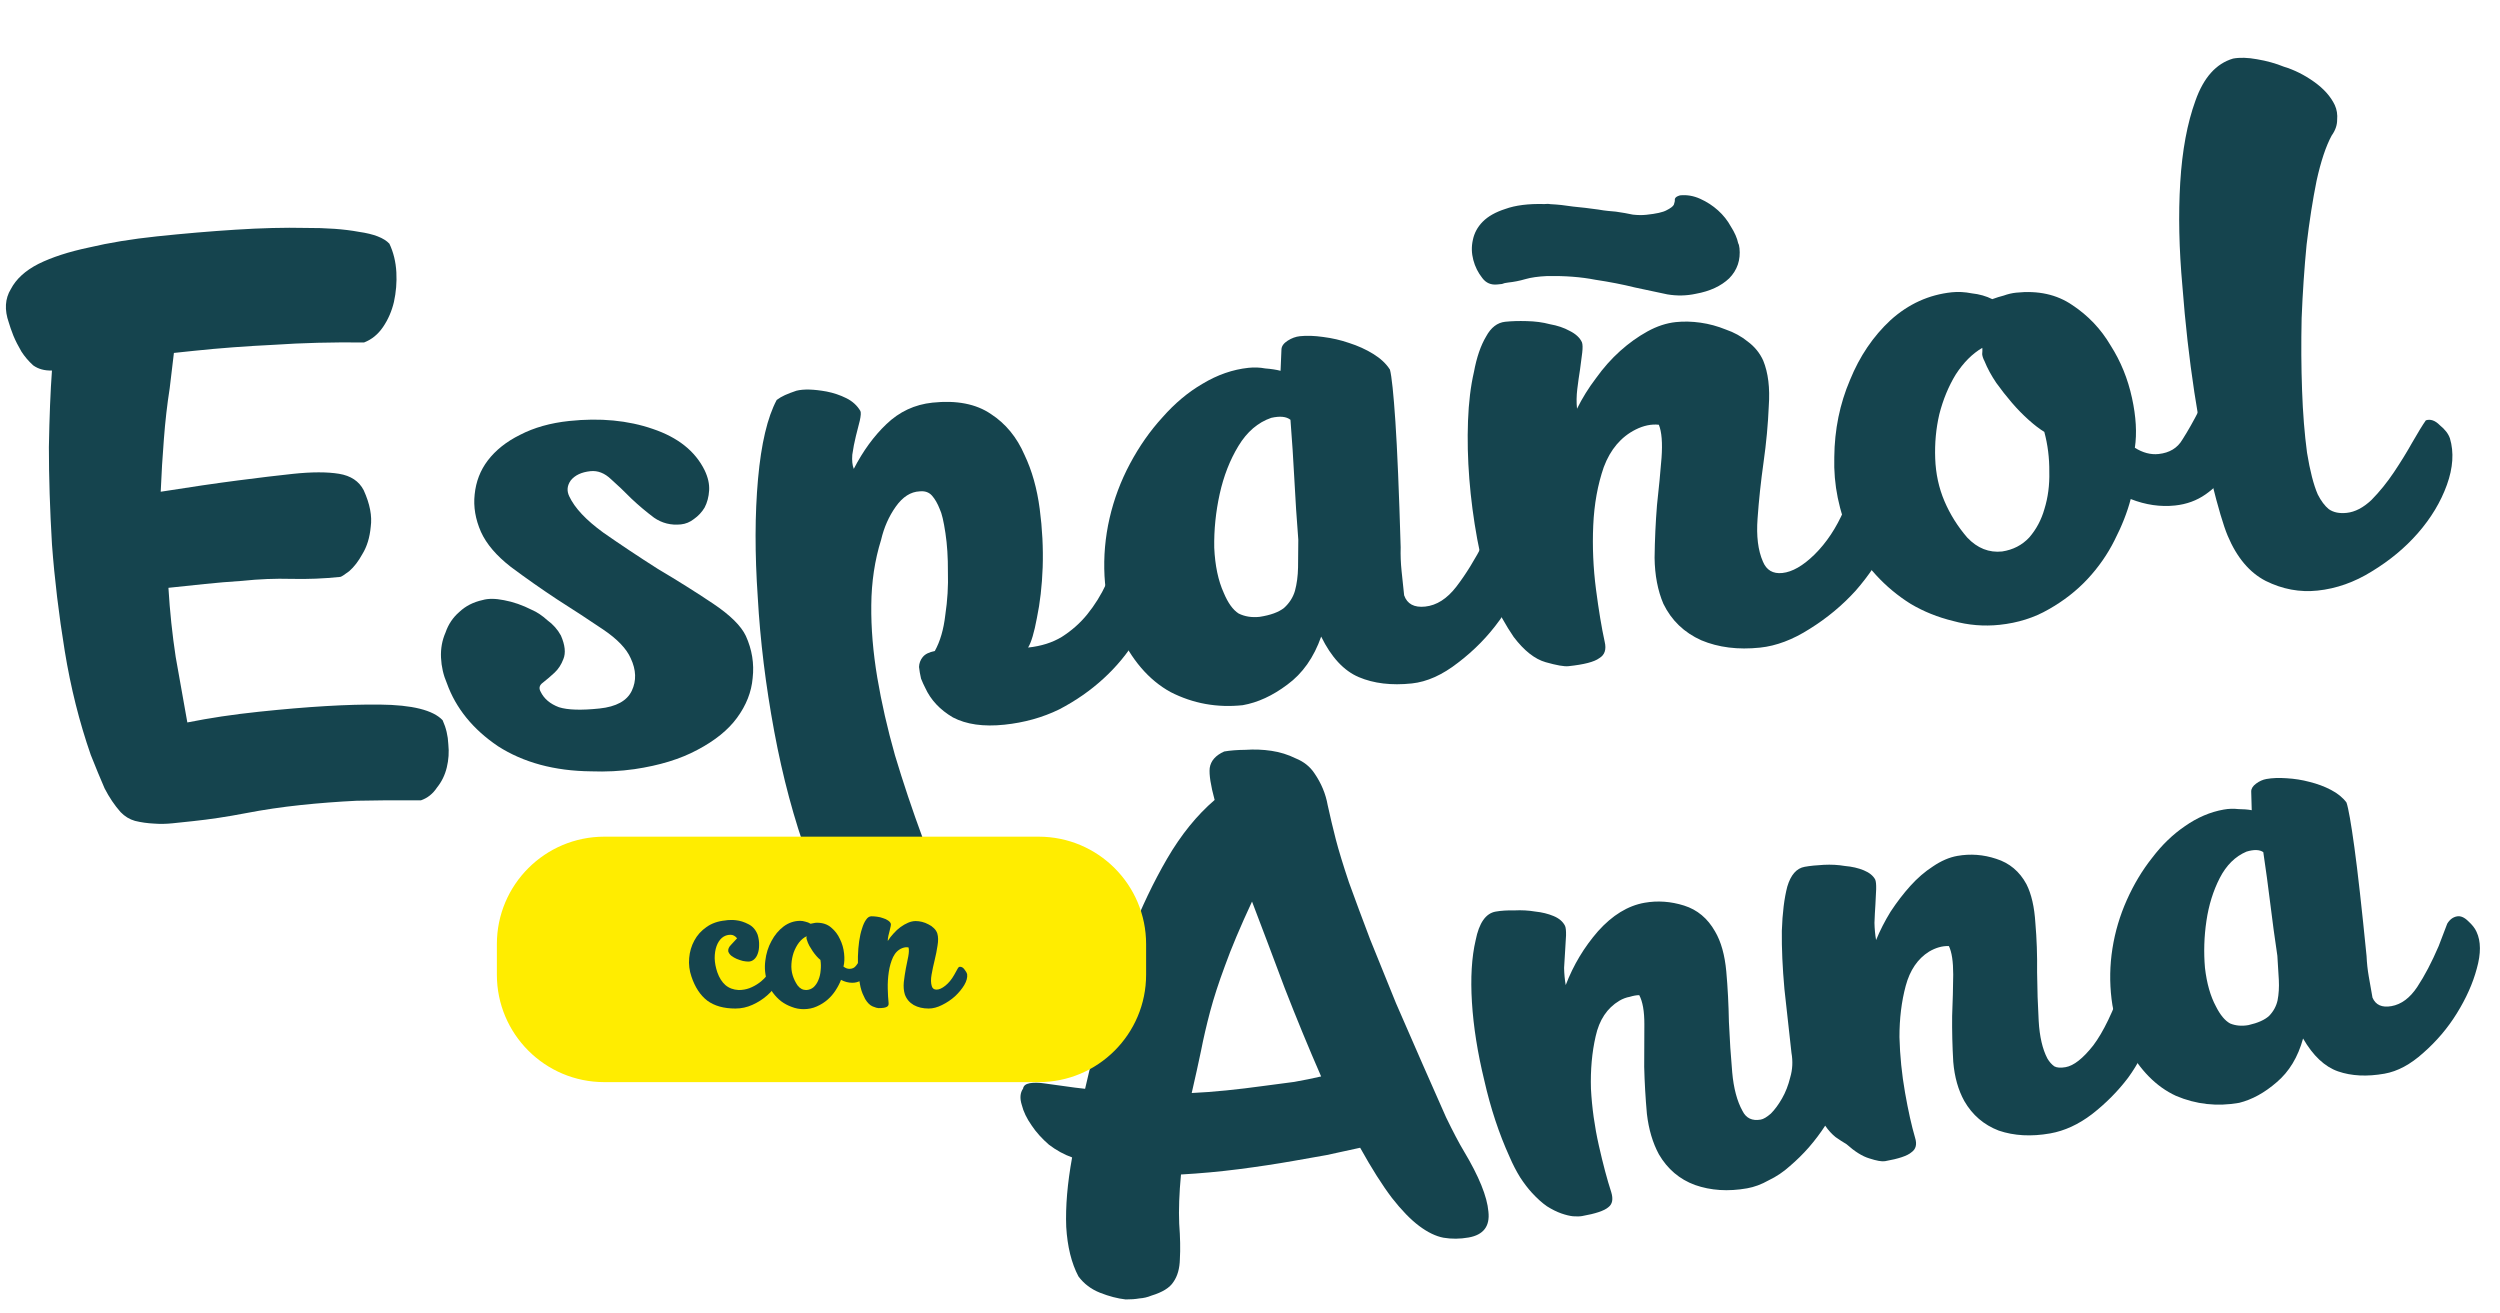 <svg width="377" height="198" viewBox="0 0 377 198" fill="none" xmlns="http://www.w3.org/2000/svg">
<path d="M220.744 173.583C223.025 177.391 224.261 180.436 224.453 182.718C224.701 184.92 223.704 186.219 221.463 186.615C220.173 186.843 218.915 186.854 217.688 186.65C216.53 186.433 215.305 185.842 214.015 184.877C212.725 183.912 211.356 182.504 209.91 180.654C208.452 178.736 206.852 176.211 205.111 173.08C203.357 173.459 201.671 173.827 200.053 174.183C198.491 174.459 196.828 174.753 195.062 175.064C192.481 175.52 189.719 175.938 186.775 176.317C183.899 176.685 181.005 176.95 178.092 177.113C177.825 179.968 177.735 182.44 177.823 184.53C177.979 186.608 178.013 188.392 177.925 189.881C177.893 191.29 177.569 192.435 176.954 193.316C176.407 194.184 175.302 194.871 173.641 195.375C173.053 195.619 172.448 195.761 171.825 195.8C171.214 195.908 170.523 195.96 169.752 195.956C168.537 195.819 167.253 195.485 165.899 194.952C164.545 194.419 163.454 193.594 162.627 192.477C161.576 190.487 160.963 187.998 160.787 185.011C160.667 181.945 160.963 178.454 161.674 174.538C160.48 174.117 159.317 173.481 158.187 172.627C157.112 171.694 156.241 170.725 155.574 169.72C154.827 168.659 154.33 167.624 154.082 166.615C153.766 165.618 153.832 164.799 154.28 164.159C154.344 163.726 154.681 163.456 155.292 163.348C155.904 163.24 156.641 163.25 157.503 163.379C158.434 163.495 159.439 163.634 160.517 163.794C161.596 163.955 162.635 164.087 163.633 164.191C164.384 160.901 165.313 157.228 166.419 153.172C167.582 149.037 168.96 144.934 170.554 140.862C172.148 136.791 173.965 132.996 176.006 129.478C178.104 125.879 180.49 122.931 183.167 120.634C182.568 118.423 182.32 116.818 182.424 115.817C182.583 114.736 183.312 113.906 184.611 113.325C185.494 113.17 186.564 113.086 187.823 113.074C189.137 112.983 190.441 113.033 191.735 113.225C193.03 113.418 194.252 113.799 195.403 114.368C196.609 114.856 197.546 115.603 198.213 116.608C199.247 118.11 199.915 119.712 200.214 121.413C200.582 123.103 200.989 124.821 201.437 126.566C201.872 128.244 202.533 130.408 203.42 133.059C204.375 135.698 205.44 138.562 206.614 141.654C207.856 144.733 209.157 147.942 210.515 151.281C211.929 154.541 213.28 157.636 214.566 160.567C215.852 163.498 217.017 166.135 218.059 168.477C219.158 170.74 220.053 172.441 220.744 173.583ZM179.71 164.827C181.308 164.755 183.036 164.625 184.893 164.438C186.751 164.25 188.602 164.029 190.448 163.773C192.225 163.529 193.799 163.321 195.17 163.15C196.596 162.898 197.948 162.624 199.226 162.328C197.349 158.028 195.515 153.579 193.725 148.982C192.003 144.374 190.364 140.031 188.806 135.955C187.028 139.778 185.67 143.001 184.731 145.623C183.78 148.177 183.031 150.485 182.484 152.546C181.937 154.608 181.48 156.584 181.112 158.473C180.733 160.295 180.265 162.413 179.71 164.827Z" fill="#15444E"/>
<path d="M324.421 150.223C324.993 151.877 324.915 153.821 324.188 156.054C323.529 158.276 322.438 160.434 320.916 162.527C319.382 164.553 317.569 166.382 315.476 168.015C313.438 169.568 311.333 170.536 309.16 170.92C306.308 171.423 303.727 171.282 301.418 170.497C299.165 169.631 297.433 168.148 296.223 166.045C295.3 164.384 294.743 162.412 294.551 160.129C294.415 157.767 294.359 155.461 294.383 153.211C294.475 150.949 294.529 148.869 294.545 146.972C294.549 145.006 294.331 143.57 293.892 142.665C292.905 142.629 291.904 142.911 290.89 143.511C289.188 144.584 288.02 146.299 287.384 148.657C286.749 151.015 286.434 153.597 286.438 156.404C286.51 159.198 286.791 161.991 287.283 164.782C287.762 167.504 288.266 169.766 288.793 171.568C289.109 172.565 288.923 173.3 288.236 173.772C287.629 174.3 286.306 174.744 284.269 175.104C283.794 175.188 282.999 175.048 281.884 174.683C280.849 174.374 279.709 173.663 278.463 172.55C277.915 172.226 277.362 171.867 276.803 171.474C276.232 171.014 275.71 170.439 275.239 169.75C274.524 170.859 273.701 171.952 272.77 173.029C271.895 174.025 270.941 174.966 269.906 175.85C268.939 176.723 267.875 177.437 266.712 177.993C265.63 178.606 264.545 179.008 263.459 179.2C260.606 179.703 257.986 179.534 255.597 178.693C253.276 177.839 251.464 176.299 250.162 174.073C249.227 172.343 248.624 170.309 248.352 167.971C248.137 165.553 248.001 163.191 247.945 160.884C247.957 158.566 247.965 156.424 247.969 154.459C247.973 152.493 247.715 151.029 247.196 150.068C246.776 150.072 246.301 150.156 245.77 150.32C245.226 150.416 244.701 150.614 244.194 150.914C242.356 152.011 241.166 153.8 240.622 156.282C240.067 158.696 239.832 161.334 239.915 164.197C240.067 167.048 240.463 169.89 241.102 172.725C241.741 175.56 242.364 177.906 242.972 179.764C243.299 180.829 243.153 181.592 242.534 182.052C241.927 182.58 240.605 183.024 238.568 183.384C238.228 183.444 237.775 183.454 237.207 183.414C236.708 183.361 236.123 183.219 235.452 182.987C234.781 182.754 234.052 182.392 233.265 181.899C232.545 181.394 231.796 180.72 231.017 179.875C230.41 179.21 229.819 178.437 229.244 177.556C228.657 176.607 228.125 175.578 227.65 174.469C226.052 170.961 224.78 167.115 223.833 162.931C222.818 158.759 222.197 154.833 221.969 151.154C221.741 147.475 221.927 144.354 222.526 141.792C223.045 139.173 224.052 137.732 225.546 137.469C226.361 137.325 227.296 137.265 228.35 137.289C229.461 137.234 230.521 137.292 231.532 137.464C232.531 137.569 233.446 137.793 234.277 138.138C235.107 138.482 235.685 138.977 236.008 139.622C236.124 139.882 236.174 140.364 236.158 141.069C236.13 141.706 236.086 142.45 236.026 143.303C235.966 144.156 235.912 145.043 235.865 145.963C235.885 146.872 235.966 147.735 236.11 148.552C237.261 145.541 238.885 142.833 240.982 140.428C243.147 138.01 245.486 136.58 247.998 136.136C249.968 135.788 251.953 135.929 253.954 136.558C255.956 137.187 257.516 138.491 258.634 140.469C259.533 141.995 260.096 144.001 260.324 146.487C260.54 148.905 260.672 151.444 260.72 154.102C260.836 156.748 261.001 159.281 261.217 161.699C261.433 164.117 261.95 166.061 262.769 167.531C263.313 168.628 264.229 169.063 265.52 168.835C265.927 168.763 266.434 168.463 267.042 167.934C267.637 167.338 268.202 166.572 268.737 165.635C269.273 164.698 269.682 163.643 269.966 162.47C270.317 161.285 270.379 160.046 270.151 158.753C269.804 155.586 269.45 152.385 269.091 149.15C268.799 145.903 268.669 142.978 268.701 140.376C268.789 137.694 269.062 135.47 269.522 133.704C270.049 131.927 270.924 130.93 272.146 130.714C272.961 130.57 273.924 130.471 275.034 130.415C276.145 130.359 277.206 130.417 278.216 130.59C279.283 130.682 280.232 130.901 281.063 131.245C281.893 131.59 282.465 132.05 282.776 132.627C282.892 132.887 282.942 133.37 282.926 134.074C282.898 134.711 282.86 135.49 282.812 136.41C282.752 137.263 282.704 138.184 282.669 139.173C282.689 140.082 282.77 140.945 282.914 141.761C283.501 140.324 284.23 138.897 285.101 137.48C286.04 136.051 287.037 134.752 288.091 133.583C289.146 132.415 290.27 131.444 291.465 130.672C292.715 129.819 293.951 129.285 295.174 129.069C297.143 128.722 299.095 128.868 301.028 129.51C303.029 130.139 304.549 131.414 305.588 133.336C306.339 134.818 306.789 136.774 306.936 139.204C307.14 141.554 307.226 144.031 307.194 146.633C307.218 149.155 307.298 151.597 307.434 153.96C307.57 156.322 308.007 158.21 308.746 159.623C309.046 160.132 309.396 160.526 309.795 160.807C310.182 161.019 310.75 161.059 311.497 160.927C312.719 160.711 314.103 159.625 315.649 157.667C317.183 155.642 318.695 152.498 320.185 148.234C320.161 148.098 320.319 148 320.658 147.94C321.282 147.9 321.947 148.099 322.654 148.535C323.429 148.96 324.018 149.522 324.421 150.223Z" fill="#15444E"/>
<path d="M373.458 140.512C374.13 141.938 374.142 143.795 373.494 146.085C372.903 148.295 371.899 150.543 370.481 152.828C369.118 155.034 367.437 157.015 365.435 158.772C363.502 160.517 361.55 161.564 359.581 161.911C356.933 162.379 354.602 162.264 352.588 161.567C350.575 160.87 348.813 159.216 347.303 156.605C346.536 159.407 345.208 161.607 343.319 163.204C341.497 164.789 339.614 165.823 337.668 166.307C334.341 166.894 331.163 166.543 328.135 165.253C325.163 163.883 322.69 161.372 320.716 157.72C319.482 155.482 318.717 153.125 318.421 150.651C318.114 148.109 318.158 145.574 318.553 143.048C318.949 140.522 319.673 138.078 320.728 135.716C321.783 133.354 323.055 131.235 324.545 129.358C326.023 127.412 327.669 125.823 329.482 124.591C331.352 123.278 333.305 122.442 335.343 122.082C336.09 121.95 336.821 121.926 337.536 122.011C338.307 122.015 338.982 122.071 339.561 122.179L339.483 119.351C339.479 118.931 339.725 118.536 340.22 118.168C340.715 117.8 341.235 117.568 341.778 117.472C342.661 117.316 343.669 117.278 344.804 117.359C346.006 117.427 347.159 117.61 348.261 117.906C349.432 118.191 350.518 118.595 351.521 119.12C352.524 119.645 353.301 120.28 353.852 121.025C354.144 121.886 354.539 124.132 355.039 127.763C355.538 131.395 356.151 136.866 356.878 144.177C356.922 145.221 357.034 146.254 357.214 147.275C357.394 148.296 357.58 149.351 357.771 150.44C358.247 151.55 359.197 151.978 360.624 151.726C362.118 151.463 363.418 150.496 364.524 148.827C365.631 147.158 366.705 145.108 367.748 142.678L369.042 139.292C369.422 138.663 369.917 138.295 370.528 138.187C371.072 138.091 371.641 138.342 372.236 138.938C372.819 139.467 373.227 139.992 373.458 140.512ZM339.07 154.585C340.484 154.265 341.523 153.801 342.186 153.192C342.837 152.516 343.261 151.739 343.456 150.863C343.64 149.918 343.704 148.889 343.648 147.776C343.58 146.595 343.506 145.38 343.426 144.131C343.027 141.464 342.673 138.86 342.365 136.317C342.046 133.707 341.692 131.102 341.305 128.504C340.745 128.111 339.901 128.085 338.77 128.425C337.076 129.145 335.734 130.47 334.743 132.399C333.753 134.329 333.082 136.483 332.73 138.861C332.379 141.239 332.305 143.603 332.509 145.953C332.78 148.291 333.332 150.229 334.163 151.767C334.81 153.056 335.521 153.913 336.296 154.338C337.127 154.682 338.051 154.765 339.07 154.585Z" fill="#15444E"/>
<path d="M1.332 48.653C0.651 46.728 0.753 45.041 1.638 43.59C2.435 42.069 3.818 40.806 5.787 39.8C7.835 38.786 10.38 37.96 13.425 37.32C16.461 36.602 19.872 36.043 23.66 35.645C27.763 35.214 31.717 34.878 35.521 34.637C39.404 34.389 42.905 34.3 46.024 34.371C49.214 34.355 51.907 34.551 54.104 34.959C56.371 35.28 57.91 35.877 58.72 36.75C59.334 38.042 59.685 39.483 59.772 41.071C59.851 42.58 59.728 44.07 59.404 45.541C59.072 46.934 58.525 48.189 57.765 49.307C57.005 50.425 56.05 51.204 54.899 51.644C50.107 51.589 45.572 51.707 41.294 51.997C37.087 52.2 33.09 52.5 29.302 52.898L26.225 53.222L25.589 58.559C25.206 60.995 24.915 63.541 24.716 66.197C24.508 68.774 24.348 71.426 24.235 74.153C28.708 73.443 32.597 72.874 35.903 72.447C39.209 72.019 41.967 71.689 44.176 71.457C47.017 71.158 49.33 71.155 51.116 71.446C52.902 71.737 54.145 72.565 54.847 73.928C55.781 75.986 56.134 77.825 55.906 79.446C55.756 81.059 55.34 82.42 54.659 83.53C54.057 84.632 53.39 85.5 52.659 86.136C51.92 86.693 51.471 86.98 51.314 86.996C48.867 87.253 46.405 87.353 43.925 87.294C41.525 87.227 39.062 87.326 36.537 87.592C34.556 87.72 32.658 87.88 30.843 88.07C29.028 88.261 27.213 88.452 25.399 88.643C25.614 92.214 25.979 95.689 26.494 99.068C27.087 102.439 27.673 105.732 28.25 108.945C29.969 108.604 31.692 108.303 33.42 108.042C35.227 107.772 37.116 107.533 39.089 107.326C46.428 106.554 52.493 106.196 57.286 106.251C62.157 106.298 65.311 107.084 66.748 108.61C67.267 109.753 67.553 110.961 67.607 112.233C67.732 113.417 67.655 114.583 67.376 115.73C67.098 116.878 66.606 117.888 65.9 118.76C65.281 119.704 64.471 120.348 63.47 120.693C59.956 120.663 56.727 120.683 53.783 120.753C50.926 120.894 48.116 121.109 45.354 121.4C42.514 121.698 39.725 122.111 36.988 122.639C34.251 123.166 31.62 123.562 29.095 123.828C28.069 123.936 27.044 124.044 26.018 124.152C25.071 124.251 24.155 124.268 23.27 124.201C22.228 124.151 21.256 124.013 20.355 123.789C19.533 123.556 18.808 123.113 18.181 122.46C17.276 121.438 16.472 120.244 15.771 118.881C15.14 117.43 14.444 115.746 13.684 113.83C11.97 108.9 10.664 103.687 9.768 98.192C8.871 92.697 8.228 87.334 7.838 82.105C7.527 76.868 7.372 71.973 7.373 67.421C7.452 62.862 7.606 59.013 7.835 55.874C6.722 55.911 5.777 55.652 5 55.094C4.295 54.45 3.703 53.754 3.225 53.005C2.739 52.178 2.337 51.382 2.017 50.617C1.689 49.773 1.461 49.118 1.332 48.653Z" fill="#15444E"/>
<path d="M95.117 99.279C94.486 97.828 93.097 96.377 90.95 94.926C88.803 93.475 86.49 91.961 84.01 90.385C81.61 88.801 79.285 87.169 77.034 85.489C74.862 83.801 73.361 82.043 72.531 80.214C71.692 78.306 71.374 76.422 71.578 74.564C71.773 72.627 72.432 70.921 73.553 69.446C74.745 67.883 76.365 66.595 78.413 65.581C80.531 64.48 83.01 63.78 85.851 63.482C90.507 62.992 94.697 63.39 98.422 64.675C102.226 65.952 104.838 68.033 106.258 70.918C106.769 71.982 106.995 72.996 106.937 73.961C106.879 74.925 106.65 75.788 106.251 76.548C105.844 77.23 105.306 77.805 104.638 78.275C104.048 78.736 103.398 79.004 102.688 79.079C101.189 79.237 99.837 78.9 98.632 78.068C97.42 77.157 96.282 76.199 95.219 75.193C94.148 74.108 93.128 73.137 92.161 72.281C91.185 71.345 90.144 70.935 89.04 71.052C87.698 71.193 86.71 71.656 86.074 72.441C85.518 73.219 85.443 74.025 85.85 74.861C86.672 76.611 88.379 78.427 90.97 80.311C93.553 82.115 96.298 83.943 99.205 85.793C102.182 87.556 104.958 89.301 107.533 91.026C110.108 92.752 111.754 94.375 112.473 95.897C113.407 97.954 113.749 100.074 113.5 102.257C113.321 104.352 112.534 106.351 111.138 108.254C109.813 110.07 107.828 111.677 105.182 113.073C102.615 114.461 99.447 115.433 95.676 115.989C93.553 116.292 91.371 116.401 89.128 116.318C83.617 116.259 78.937 114.994 75.087 112.524C71.308 109.967 68.742 106.803 67.389 103.033C66.861 101.811 66.567 100.524 66.504 99.173C66.442 97.822 66.669 96.561 67.184 95.389C67.612 94.146 68.301 93.115 69.252 92.296C70.195 91.399 71.369 90.796 72.772 90.489C73.624 90.24 74.701 90.246 76.005 90.508C77.388 90.762 78.796 91.253 80.229 91.981C80.981 92.301 81.753 92.819 82.546 93.534C83.41 94.162 84.089 94.929 84.583 95.835C85.214 97.286 85.338 98.47 84.956 99.389C84.645 100.22 84.198 100.906 83.617 101.446C83.035 101.986 82.45 102.487 81.86 102.948C81.341 103.322 81.228 103.773 81.523 104.301C82.034 105.366 82.954 106.147 84.283 106.646C85.603 107.066 87.645 107.131 90.406 106.841C92.931 106.575 94.553 105.686 95.272 104.173C95.991 102.66 95.939 101.029 95.117 99.279Z" fill="#15444E"/>
<path d="M174.679 85.283C174.903 85.899 174.942 86.653 174.797 87.547C174.643 88.361 174.415 89.224 174.111 90.134C173.53 92.192 172.593 94.286 171.301 96.418C170.009 98.551 168.381 100.518 166.417 102.322C164.452 104.126 162.222 105.678 159.726 106.978C157.221 108.2 154.47 108.968 151.471 109.283C148.315 109.615 145.723 109.249 143.697 108.184C141.741 107.033 140.348 105.542 139.517 103.713C139.318 103.335 139.11 102.878 138.895 102.341C138.749 101.718 138.648 101.13 138.589 100.577C138.61 100.016 138.797 99.517 139.15 99.08C139.503 98.644 140.11 98.341 140.969 98.171C141.775 96.728 142.303 94.916 142.552 92.734C142.881 90.543 143.012 88.374 142.945 86.225C142.958 84.067 142.834 82.124 142.572 80.395C142.303 78.587 142.016 77.379 141.713 76.772C141.385 75.928 140.995 75.251 140.542 74.739C140.09 74.228 139.469 74.014 138.68 74.097C137.33 74.159 136.134 74.923 135.091 76.39C134.049 77.858 133.307 79.532 132.867 81.415C131.911 84.47 131.419 87.756 131.389 91.273C131.351 94.71 131.654 98.352 132.297 102.197C132.932 105.963 133.821 109.862 134.962 113.894C136.191 117.997 137.586 122.162 139.147 126.39C139.837 128.393 140.615 130.108 141.483 131.534C142.43 132.952 143.183 134.43 143.744 135.968C144.591 137.955 144.547 139.437 143.612 140.413C142.678 141.39 141.303 141.974 139.488 142.164C136.963 142.43 134.463 142.174 131.988 141.396C129.521 140.697 127.254 138.859 125.186 135.883C124.534 134.993 123.953 134.016 123.442 132.952C122.931 131.888 122.408 130.705 121.873 129.404C119.743 123.559 118.036 117.191 116.754 110.299C115.463 103.328 114.635 96.588 114.271 90.078C113.819 83.498 113.832 77.548 114.31 72.227C114.788 66.907 115.727 62.935 117.127 60.313C117.497 60.034 117.91 59.791 118.367 59.584C118.824 59.376 119.399 59.156 120.092 58.923C121.18 58.649 122.7 58.689 124.652 59.042C125.711 59.25 126.704 59.585 127.63 60.047C128.556 60.508 129.262 61.153 129.748 61.98C129.852 62.209 129.822 62.691 129.66 63.427C129.49 64.083 129.293 64.863 129.068 65.765C128.844 66.667 128.663 67.604 128.526 68.576C128.459 69.462 128.534 70.173 128.75 70.709C130.142 68.007 131.78 65.759 133.666 63.964C135.622 62.081 137.942 60.999 140.625 60.717C144.254 60.335 147.186 60.905 149.421 62.427C151.646 63.87 153.339 65.928 154.497 68.601C155.622 70.958 156.386 73.672 156.789 76.744C157.183 79.737 157.332 82.676 157.236 85.56C157.132 88.366 156.841 90.912 156.363 93.198C155.956 95.397 155.513 96.881 155.036 97.65C157.008 97.442 158.707 96.904 160.132 96.036C161.627 95.08 162.904 93.948 163.963 92.638C165.093 91.242 166.048 89.704 166.829 88.025C167.61 86.346 168.308 84.636 168.923 82.894C169.251 82.221 169.691 81.855 170.244 81.797C171.033 81.714 171.824 82.03 172.617 82.745C173.481 83.373 174.168 84.219 174.679 85.283Z" fill="#15444E"/>
<path d="M230.545 79.649C231.201 81.337 231.066 83.467 230.139 86.04C229.283 88.525 227.95 91.021 226.139 93.527C224.399 95.946 222.31 98.082 219.871 99.935C217.512 101.78 215.189 102.823 212.9 103.064C209.823 103.387 207.157 103.069 204.902 102.108C202.647 101.148 200.757 99.11 199.233 95.997C198.128 99.147 196.428 101.562 194.131 103.241C191.913 104.911 189.668 105.946 187.396 106.344C183.53 106.751 179.91 106.093 176.538 104.372C173.237 102.563 170.6 99.487 168.628 95.142C167.391 92.478 166.701 89.716 166.561 86.856C166.411 83.917 166.665 81.016 167.322 78.152C167.978 75.288 169.006 72.545 170.406 69.922C171.806 67.3 173.436 64.972 175.297 62.94C177.149 60.829 179.166 59.139 181.346 57.872C183.597 56.517 185.907 55.716 188.274 55.467C189.142 55.376 189.983 55.407 190.797 55.561C191.681 55.628 192.452 55.746 193.108 55.917L193.245 52.668C193.274 52.186 193.588 51.754 194.186 51.372C194.784 50.989 195.399 50.765 196.03 50.699C197.056 50.591 198.217 50.629 199.512 50.812C200.887 50.986 202.195 51.288 203.437 51.717C204.758 52.137 205.972 52.688 207.081 53.37C208.19 54.051 209.031 54.841 209.604 55.739C209.869 56.749 210.143 59.356 210.425 63.558C210.707 67.761 210.972 74.081 211.221 82.519C211.187 83.72 211.233 84.913 211.357 86.098C211.482 87.283 211.61 88.507 211.743 89.77C212.2 91.08 213.257 91.648 214.914 91.473C216.65 91.291 218.22 90.287 219.624 88.463C221.027 86.638 222.425 84.375 223.817 81.674L225.574 77.896C226.06 77.206 226.658 76.823 227.368 76.749C227.999 76.682 228.633 77.015 229.268 77.747C229.895 78.4 230.321 79.034 230.545 79.649ZM189.946 93.021C191.594 92.767 192.824 92.319 193.634 91.675C194.435 90.952 194.984 90.096 195.278 89.106C195.565 88.038 195.721 86.864 195.746 85.584C195.763 84.224 195.775 82.826 195.784 81.387C195.539 78.299 195.342 75.285 195.193 72.347C195.036 69.329 194.839 66.315 194.602 63.306C193.992 62.811 193.024 62.713 191.699 63.012C189.697 63.702 188.051 65.112 186.759 67.245C185.467 69.377 184.524 71.791 183.93 74.489C183.336 77.187 183.061 79.89 183.107 82.601C183.231 85.302 183.708 87.568 184.539 89.397C185.178 90.927 185.926 91.966 186.781 92.515C187.707 92.977 188.762 93.145 189.946 93.021Z" fill="#15444E"/>
<path d="M285.494 75.787C285.922 77.579 285.585 79.691 284.484 82.122C283.375 84.474 281.824 86.793 279.83 89.079C277.828 91.286 275.517 93.206 272.896 94.839C270.354 96.464 267.86 97.405 265.414 97.662C262.1 98.01 259.149 97.642 256.562 96.556C253.966 95.392 252.058 93.556 250.837 91.05C249.99 89.063 249.548 86.754 249.511 84.122C249.545 81.404 249.666 78.756 249.874 76.179C250.16 73.594 250.389 71.214 250.56 69.04C250.722 66.787 250.587 65.124 250.155 64.052C249.026 63.931 247.854 64.174 246.642 64.781C244.445 65.89 242.848 67.775 241.851 70.435C240.932 73.087 240.403 76.017 240.261 79.226C240.119 82.435 240.258 85.654 240.677 88.884C241.088 92.035 241.524 94.664 241.985 96.772C242.267 97.94 241.995 98.767 241.168 99.253C240.429 99.81 238.876 100.213 236.509 100.462C235.877 100.528 234.739 100.328 233.095 99.862C231.45 99.397 229.841 98.128 228.267 96.058C227.703 95.239 227.125 94.302 226.536 93.246C225.946 92.19 225.423 91.007 224.966 89.698L224.979 89.816C224.065 87.197 223.329 84.36 222.768 81.305C222.208 78.25 221.81 75.217 221.573 72.208C221.337 69.198 221.271 66.291 221.375 63.485C221.479 60.679 221.778 58.212 222.273 56.084C222.68 53.885 223.291 52.104 224.105 50.741C224.84 49.386 225.799 48.647 226.983 48.522C227.93 48.422 229.003 48.389 230.204 48.423C231.483 48.448 232.656 48.604 233.723 48.891C234.861 49.091 235.854 49.426 236.701 49.896C237.627 50.357 238.246 50.931 238.557 51.617C238.669 51.925 238.684 52.442 238.601 53.169C238.517 53.897 238.407 54.747 238.27 55.72C238.125 56.613 237.988 57.586 237.859 58.638C237.73 59.689 237.715 60.689 237.815 61.636C238.604 60.036 239.559 58.499 240.681 57.023C241.794 55.469 243.007 54.104 244.319 52.928C245.632 51.752 247.004 50.769 248.437 49.979C249.87 49.19 251.297 48.72 252.717 48.571C253.901 48.447 255.14 48.476 256.436 48.659C257.732 48.842 259.005 49.188 260.255 49.695C261.496 50.123 262.597 50.726 263.556 51.504C264.594 52.273 265.373 53.229 265.892 54.372C266.643 56.21 266.924 58.496 266.732 61.231C266.62 63.958 266.358 66.78 265.946 69.698C265.535 72.616 265.234 75.442 265.042 78.177C264.843 80.834 265.11 83.001 265.845 84.681C266.381 85.982 267.359 86.558 268.779 86.408C270.278 86.251 271.896 85.322 273.632 83.622C275.439 81.835 276.92 79.603 278.074 76.927L279.807 72.912C279.877 72.825 279.979 72.654 280.112 72.401C280.324 72.139 280.588 71.991 280.903 71.958C281.929 71.85 282.851 72.272 283.669 73.224C284.558 74.089 285.166 74.944 285.494 75.787ZM233.856 30.791C234.898 30.841 236.028 30.962 237.245 31.153C238.453 31.266 239.706 31.414 241.001 31.597C241.57 31.697 242.056 31.765 242.459 31.803C242.862 31.84 243.265 31.878 243.667 31.915C244.639 32.053 245.493 32.203 246.228 32.365C246.955 32.448 247.634 32.457 248.265 32.39C249.764 32.233 250.777 32.006 251.305 31.711C251.911 31.408 252.281 31.13 252.414 30.876C252.538 30.543 252.588 30.259 252.563 30.022C252.617 29.776 252.877 29.59 253.342 29.461C254.368 29.353 255.383 29.526 256.388 29.979C257.393 30.432 258.292 31.016 259.086 31.732C259.879 32.447 260.522 33.257 261.016 34.164C261.589 35.062 261.957 35.901 262.119 36.683C262.214 36.832 262.283 37.105 262.324 37.5L262.312 37.381C262.503 39.198 261.985 40.729 260.76 41.976C259.527 43.144 257.853 43.919 255.739 44.301C254.335 44.608 252.902 44.639 251.441 44.393C249.97 44.069 248.338 43.721 246.544 43.351C244.742 42.902 242.746 42.513 240.558 42.184C238.44 41.768 236.027 41.582 233.319 41.627C231.969 41.69 230.869 41.845 230.017 42.094C229.166 42.344 228.306 42.514 227.438 42.605C227.044 42.647 226.732 42.719 226.504 42.823C226.346 42.84 226.109 42.865 225.794 42.898C224.847 42.997 224.095 42.677 223.539 41.937C222.895 41.126 222.44 40.216 222.175 39.206C221.909 38.196 221.884 37.2 222.1 36.219C222.308 35.159 222.809 34.228 223.602 33.426C224.395 32.624 225.525 31.986 226.991 31.513C228.528 30.952 230.496 30.705 232.897 30.772C233.291 30.731 233.611 30.737 233.856 30.791Z" fill="#15444E"/>
<path d="M321.312 75.255C320.801 77.225 319.983 79.308 318.857 81.502C317.802 83.609 316.45 85.548 314.801 87.319C313.152 89.089 311.198 90.612 308.938 91.888C306.758 93.155 304.287 93.934 301.525 94.224C299.158 94.473 296.824 94.279 294.523 93.643C292.231 93.085 290.106 92.231 288.15 91.079C286.186 89.848 284.438 88.395 282.906 86.72C281.286 84.974 280.009 83.072 279.075 81.014C277.31 77.127 276.489 73.101 276.61 68.936C276.651 64.779 277.441 60.904 278.978 57.308C280.436 53.721 282.473 50.712 285.09 48.281C287.786 45.842 290.869 44.44 294.341 44.075C295.288 43.975 296.291 44.029 297.35 44.237C298.48 44.358 299.508 44.649 300.434 45.111C301.048 44.886 301.628 44.706 302.172 44.569C302.787 44.344 303.41 44.199 304.041 44.133C307.355 43.784 310.173 44.406 312.494 45.999C314.894 47.583 316.823 49.616 318.281 52.098C319.809 54.492 320.884 57.134 321.507 60.023C322.121 62.833 322.264 65.333 321.936 67.524C323.132 68.276 324.322 68.591 325.505 68.466C327.162 68.292 328.363 67.567 329.106 66.291C329.928 65.007 330.77 63.521 331.629 61.833C332.24 60.811 332.703 60.283 333.019 60.25C333.982 60.308 334.769 60.585 335.38 61.08C336.061 61.487 336.596 62.03 336.987 62.707C337.443 64.017 337.553 65.442 337.316 66.985C337.15 68.439 336.66 69.848 335.846 71.212C335.023 72.496 333.944 73.608 332.606 74.547C331.269 75.486 329.732 76.047 327.996 76.229C325.787 76.462 323.559 76.137 321.312 75.255ZM301.919 83.163C303.567 82.91 304.93 82.208 306.005 81.057C307.073 79.827 307.839 78.389 308.304 76.743C308.84 75.009 309.084 73.147 309.034 71.156C309.055 69.078 308.804 67.068 308.281 65.127C307.6 64.719 306.819 64.123 305.939 63.337C305.058 62.551 304.209 61.682 303.391 60.73C302.573 59.778 301.79 58.782 301.043 57.743C300.287 56.625 299.693 55.529 299.262 54.457C299.062 54.078 298.946 53.731 298.913 53.416C298.95 53.012 298.957 52.692 298.932 52.455C297.428 53.332 296.093 54.67 294.926 56.47C293.837 58.261 293.011 60.264 292.446 62.48C291.951 64.608 291.745 66.826 291.828 69.132C291.911 71.439 292.376 73.587 293.223 75.574C294.07 77.561 295.22 79.396 296.673 81.08C298.197 82.676 299.946 83.371 301.919 83.163Z" fill="#15444E"/>
<path d="M369.454 66.121C370.073 68.212 369.919 70.543 368.993 73.116C368.066 75.689 366.606 78.118 364.612 80.404C362.689 82.603 360.378 84.522 357.678 86.164C355.058 87.797 352.327 88.763 349.486 89.061C346.803 89.344 344.199 88.859 341.675 87.607C339.229 86.347 337.314 84.073 335.932 80.785C335.292 79.255 334.489 76.545 333.522 72.654C332.546 68.684 331.675 64.184 330.907 59.154C330.131 54.046 329.531 48.719 329.108 43.174C328.598 37.558 328.488 32.339 328.78 27.517C329.071 22.696 329.836 18.583 331.073 15.179C332.303 11.696 334.195 9.58 336.749 8.833C337.767 8.646 338.967 8.679 340.35 8.933C341.812 9.179 343.168 9.555 344.418 10.063C345.983 10.537 347.499 11.296 348.965 12.339C350.431 13.383 351.471 14.551 352.086 15.844C352.397 16.53 352.515 17.276 352.44 18.082C352.444 18.881 352.168 19.668 351.612 20.445C350.743 22.054 349.985 24.329 349.337 27.272C348.76 30.128 348.259 33.335 347.835 36.893C347.49 40.442 347.24 44.142 347.086 47.991C347.003 51.753 347.025 55.383 347.153 58.883C347.273 62.304 347.522 65.432 347.9 68.267C348.348 71.015 348.888 73.114 349.519 74.565C350.021 75.55 350.578 76.29 351.188 76.785C351.878 77.272 352.775 77.457 353.879 77.341C355.142 77.208 356.39 76.557 357.623 75.39C358.849 74.143 359.979 72.746 361.013 71.2C362.047 69.654 362.967 68.16 363.773 66.718C364.649 65.189 365.331 64.079 365.817 63.389C366.51 63.156 367.214 63.402 367.928 64.125C368.713 64.761 369.222 65.426 369.454 66.121Z" fill="#15444E"/>
<path d="M156.628 126.17H91.134C82.183 126.17 74.928 133.424 74.928 142.373V146.982C74.928 155.931 82.183 163.185 91.134 163.185H156.628C165.578 163.185 172.834 155.931 172.834 146.982V142.373C172.834 133.424 165.578 126.17 156.628 126.17Z" fill="#FFED00"/>
<path d="M109.82 143.47C109.778 143.136 109.913 142.812 110.223 142.499L111.154 141.496C110.864 141.141 110.533 140.964 110.161 140.964C109.665 140.964 109.23 141.12 108.858 141.434C108.507 141.747 108.238 142.165 108.052 142.687C107.866 143.209 107.773 143.815 107.773 144.504C107.793 145.194 107.928 145.904 108.176 146.635C108.465 147.45 108.869 148.087 109.386 148.546C109.923 149.006 110.595 149.257 111.402 149.298C111.96 149.298 112.498 149.204 113.015 149.016C113.552 148.807 114.048 148.536 114.503 148.202C114.979 147.847 115.393 147.439 115.744 146.98C116.096 146.52 116.385 146.008 116.613 145.444C116.695 145.235 116.819 145.131 116.985 145.131C117.15 145.131 117.326 145.215 117.512 145.382C117.719 145.549 117.843 145.695 117.884 145.82C117.946 146.029 117.967 146.259 117.946 146.51C117.884 147.053 117.646 147.648 117.233 148.296C116.84 148.943 116.323 149.549 115.682 150.113C115.041 150.677 114.307 151.147 113.48 151.523C112.653 151.899 111.795 152.087 110.905 152.087C109.148 152.087 107.731 151.69 106.656 150.896C105.601 150.082 104.805 148.87 104.268 147.262C103.958 146.363 103.844 145.434 103.927 144.473C104.009 143.512 104.268 142.635 104.702 141.841C105.136 141.026 105.746 140.347 106.532 139.804C107.318 139.24 108.269 138.906 109.386 138.802C109.592 138.76 109.83 138.739 110.099 138.739C110.368 138.718 110.657 138.729 110.967 138.77C111.588 138.833 112.218 139.031 112.859 139.366C113.5 139.679 113.966 140.212 114.255 140.964C114.421 141.528 114.493 142.06 114.472 142.562C114.472 143.042 114.4 143.47 114.255 143.846C114.131 144.201 113.945 144.483 113.697 144.692C113.449 144.901 113.17 145.006 112.859 145.006C112.632 145.006 112.353 144.974 112.022 144.912C111.712 144.828 111.402 144.724 111.091 144.598C110.802 144.473 110.533 144.316 110.285 144.128C110.058 143.94 109.902 143.721 109.82 143.47Z" fill="#15444E"/>
<path d="M126.823 147.763C126.637 148.264 126.368 148.787 126.017 149.33C125.686 149.852 125.283 150.322 124.807 150.74C124.331 151.157 123.783 151.502 123.163 151.774C122.563 152.045 121.902 152.181 121.178 152.181C120.558 152.181 119.958 152.066 119.379 151.836C118.8 151.627 118.273 151.345 117.797 150.99C117.321 150.614 116.908 150.186 116.556 149.706C116.184 149.204 115.905 148.672 115.719 148.108C115.367 147.042 115.264 145.967 115.409 144.88C115.533 143.794 115.843 142.802 116.339 141.904C116.815 141.005 117.425 140.274 118.169 139.71C118.934 139.146 119.772 138.864 120.682 138.864C120.93 138.864 121.188 138.906 121.457 138.99C121.747 139.052 122.005 139.157 122.232 139.303C122.398 139.261 122.553 139.23 122.698 139.209C122.863 139.167 123.029 139.146 123.194 139.146C124.063 139.146 124.776 139.387 125.334 139.867C125.913 140.347 126.358 140.932 126.668 141.622C126.999 142.29 127.206 143.011 127.288 143.784C127.371 144.536 127.34 145.194 127.195 145.758C127.485 145.987 127.785 146.102 128.095 146.102C128.529 146.102 128.86 145.946 129.087 145.632C129.335 145.319 129.594 144.953 129.863 144.536C130.049 144.285 130.183 144.16 130.266 144.16C130.514 144.201 130.711 144.295 130.855 144.442C131.021 144.567 131.145 144.724 131.227 144.912C131.31 145.267 131.3 145.643 131.196 146.04C131.114 146.416 130.948 146.771 130.7 147.105C130.452 147.418 130.142 147.679 129.77 147.888C129.397 148.097 128.984 148.202 128.529 148.202C127.95 148.202 127.381 148.055 126.823 147.763ZM121.581 149.298C122.015 149.277 122.388 149.131 122.698 148.86C123.008 148.567 123.246 148.212 123.411 147.794C123.597 147.356 123.711 146.875 123.752 146.353C123.814 145.81 123.804 145.277 123.721 144.755C123.556 144.63 123.37 144.452 123.163 144.222C122.956 143.993 122.76 143.742 122.574 143.47C122.388 143.199 122.212 142.917 122.046 142.624C121.881 142.311 121.757 142.008 121.674 141.716C121.633 141.611 121.612 141.517 121.612 141.434C121.633 141.329 121.643 141.246 121.643 141.183C121.23 141.371 120.847 141.684 120.496 142.123C120.165 142.562 119.896 143.063 119.689 143.627C119.503 144.17 119.389 144.745 119.348 145.35C119.307 145.956 119.369 146.531 119.534 147.074C119.699 147.617 119.948 148.129 120.278 148.609C120.63 149.069 121.064 149.298 121.581 149.298Z" fill="#15444E"/>
<path d="M145.846 146.917C145.908 147.397 145.764 147.941 145.412 148.546C145.061 149.131 144.595 149.695 144.016 150.238C143.437 150.761 142.786 151.199 142.062 151.554C141.359 151.909 140.687 152.087 140.046 152.087C139.178 152.087 138.423 151.909 137.782 151.554C137.141 151.178 136.696 150.646 136.448 149.956C136.283 149.413 136.231 148.797 136.293 148.108C136.376 147.397 136.479 146.708 136.603 146.04C136.748 145.371 136.872 144.755 136.975 144.191C137.079 143.606 137.089 143.167 137.006 142.875C136.717 142.812 136.407 142.844 136.076 142.969C135.476 143.199 135.011 143.648 134.68 144.316C134.37 144.985 134.153 145.737 134.029 146.572C133.905 147.408 133.853 148.254 133.874 149.11C133.894 149.946 133.936 150.646 133.998 151.21C134.039 151.523 133.946 151.732 133.719 151.836C133.512 151.962 133.098 152.024 132.478 152.024C132.312 152.024 132.023 151.941 131.609 151.774C131.196 151.606 130.813 151.231 130.462 150.646C130.338 150.416 130.214 150.155 130.09 149.862C129.965 149.57 129.862 149.246 129.779 148.891V148.922C129.614 148.212 129.5 147.45 129.438 146.635C129.376 145.82 129.355 145.016 129.376 144.222C129.397 143.429 129.459 142.666 129.562 141.935C129.666 141.204 129.81 140.567 129.996 140.024C130.162 139.46 130.369 139.011 130.617 138.676C130.844 138.342 131.113 138.175 131.423 138.175C131.671 138.175 131.951 138.196 132.261 138.238C132.592 138.279 132.891 138.353 133.16 138.457C133.45 138.541 133.698 138.655 133.905 138.802C134.132 138.948 134.277 139.115 134.339 139.303C134.36 139.387 134.349 139.522 134.308 139.71C134.267 139.898 134.215 140.118 134.153 140.368C134.091 140.598 134.029 140.849 133.967 141.12C133.905 141.392 133.874 141.653 133.874 141.904C134.122 141.507 134.411 141.131 134.742 140.776C135.073 140.4 135.424 140.076 135.797 139.804C136.169 139.533 136.551 139.313 136.944 139.146C137.337 138.979 137.72 138.896 138.092 138.896C138.402 138.896 138.723 138.937 139.054 139.021C139.384 139.105 139.705 139.23 140.015 139.397C140.325 139.543 140.594 139.731 140.821 139.961C141.07 140.191 141.245 140.462 141.349 140.776C141.494 141.277 141.504 141.883 141.38 142.593C141.276 143.303 141.132 144.034 140.946 144.786C140.759 145.538 140.604 146.269 140.48 146.98C140.356 147.669 140.367 148.243 140.511 148.703C140.615 149.058 140.853 149.236 141.225 149.236C141.618 149.236 142.062 149.037 142.558 148.64C143.075 148.223 143.52 147.679 143.892 147.011L144.451 146.008C144.471 145.987 144.502 145.946 144.544 145.883C144.606 145.82 144.678 145.789 144.761 145.789C145.03 145.789 145.257 145.925 145.443 146.196C145.65 146.447 145.784 146.687 145.846 146.917Z" fill="#15444E"/>
</svg>
